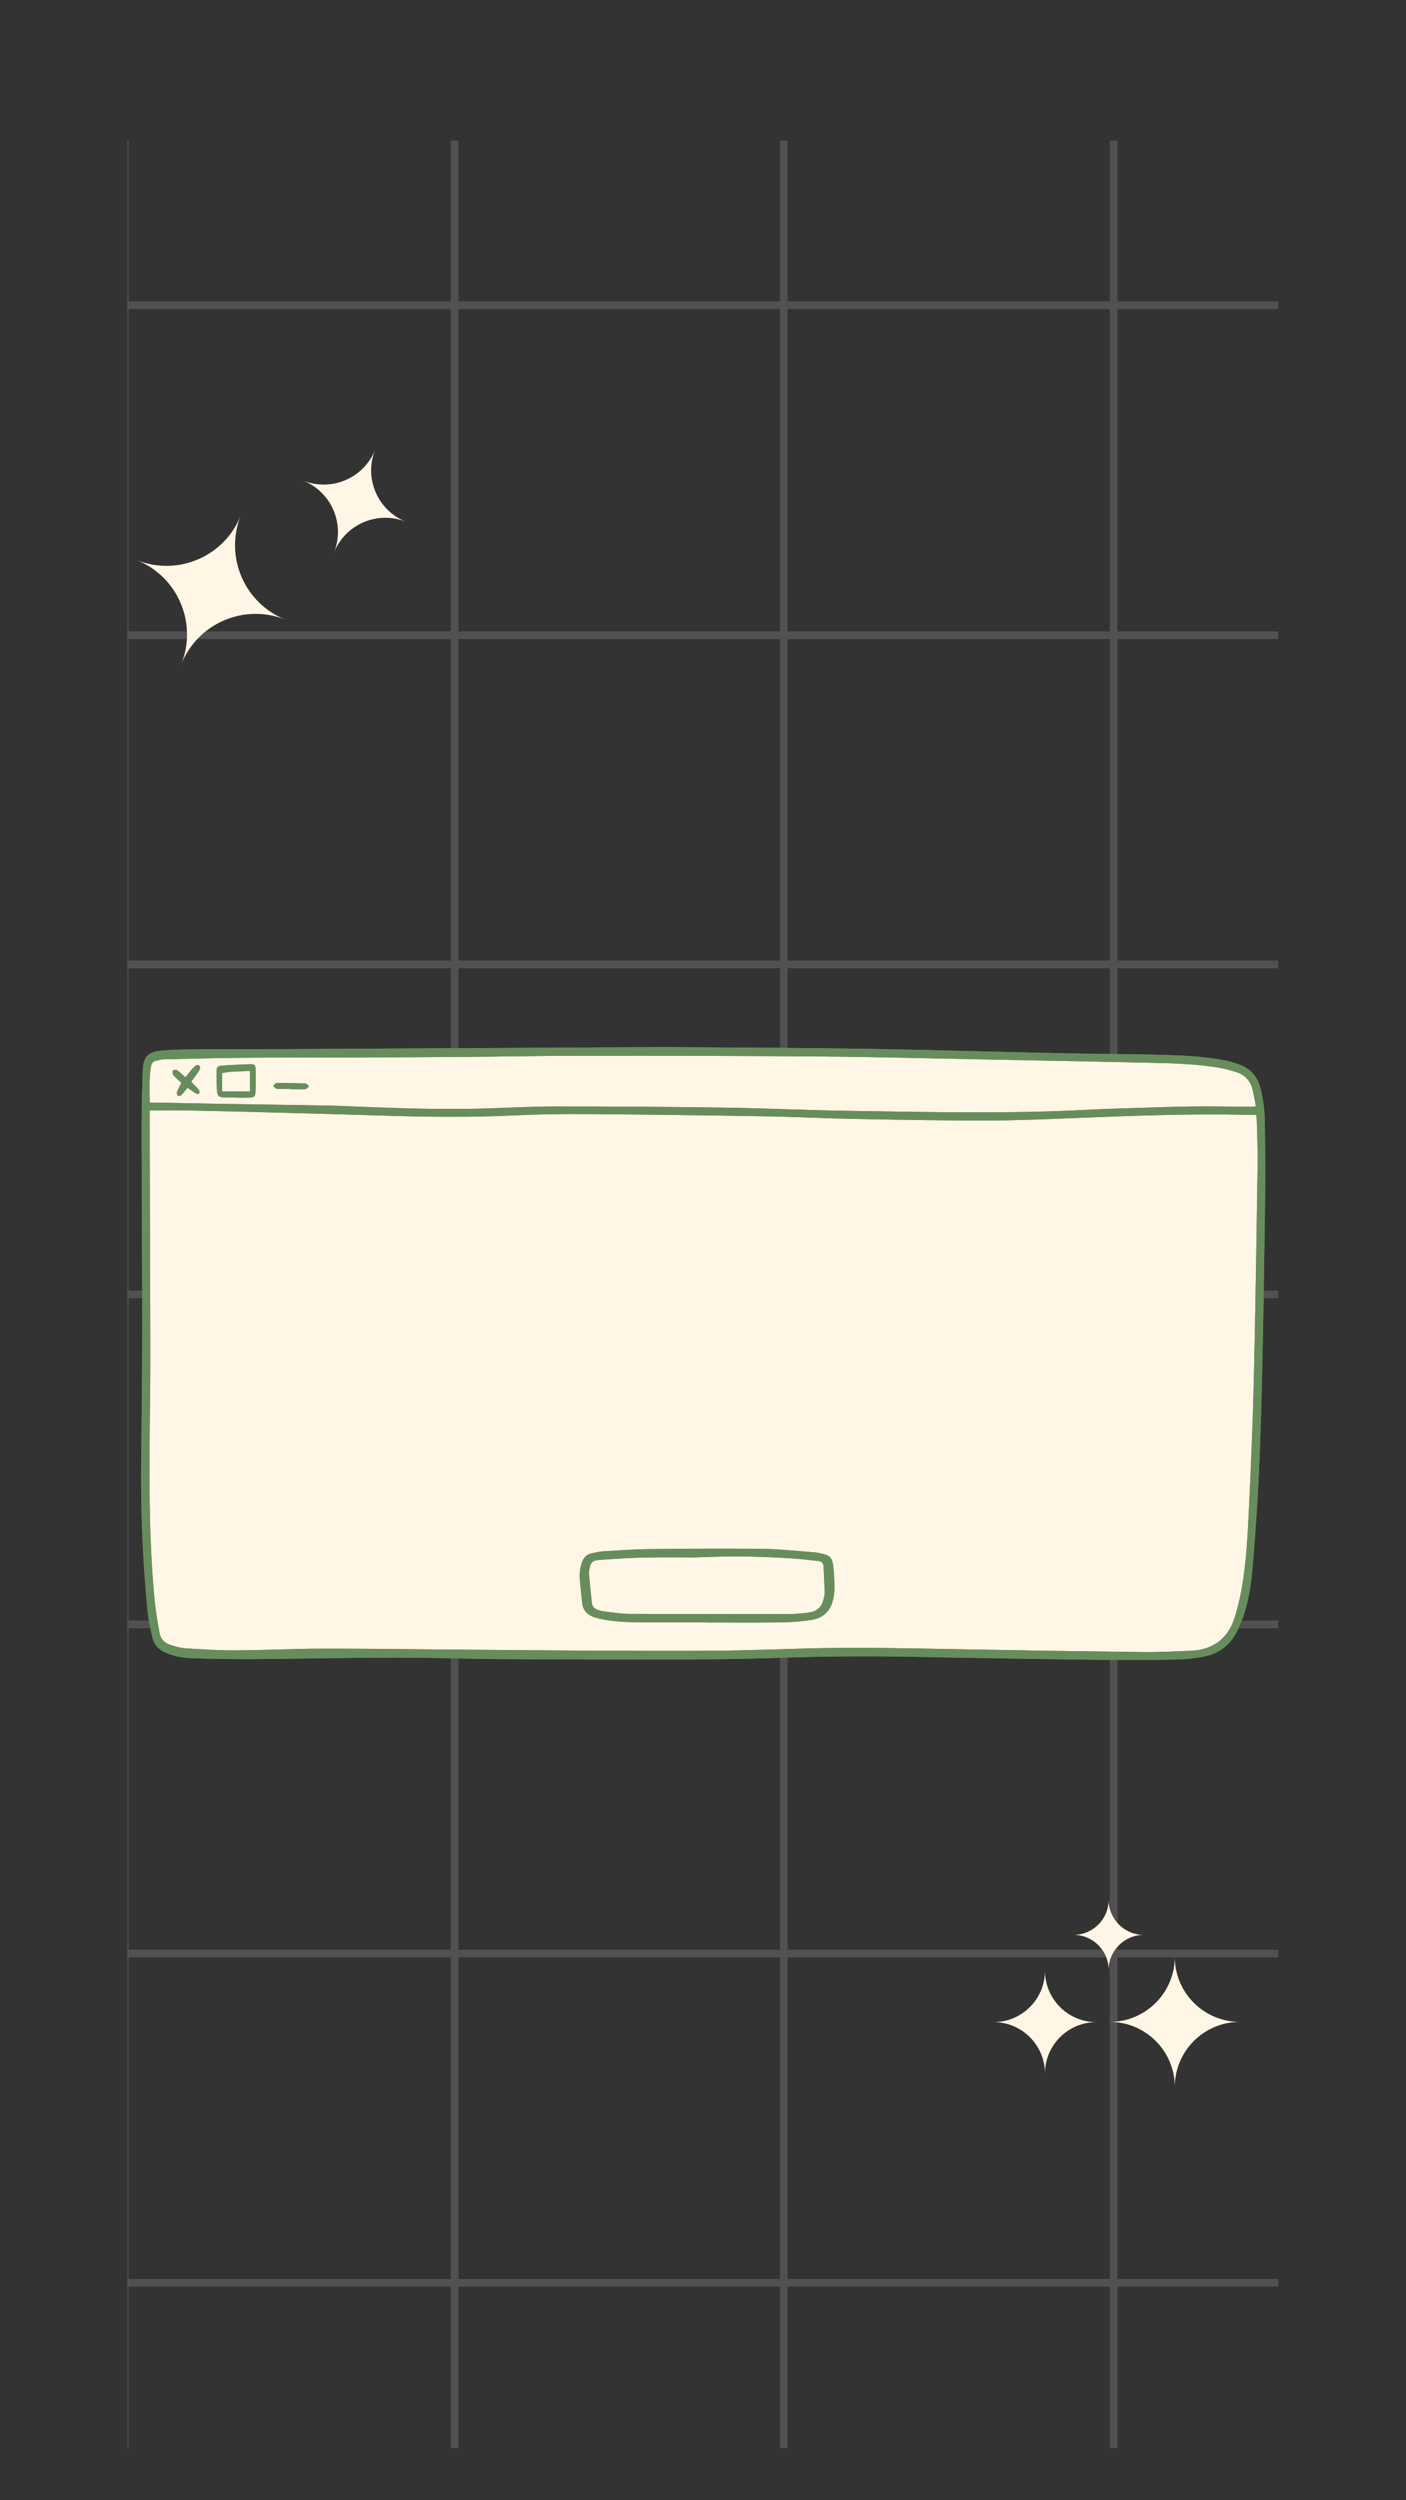 <svg xmlns="http://www.w3.org/2000/svg" xmlns:xlink="http://www.w3.org/1999/xlink" width="1080" zoomAndPan="magnify" viewBox="0 0 810 1440" height="1920" preserveAspectRatio="xMidYMid meet" version="1.0"><rect x="0" y="0" width="810" height="1440" fill="#333333" stroke="none"/><defs><filter x="0%" y="0%" width="100%" height="100%" id="846611d30c"><feColorMatrix values="0 0 0 0 1 0 0 0 0 1 0 0 0 0 1 0 0 0 1 0" color-interpolation-filters="sRGB"/></filter><mask id="5d91967782"><g filter="url(#846611d30c)"><rect x="-81" width="972" fill="#000000" y="-144" height="1728" fill-opacity="0.149"/></g></mask><clipPath id="c23e8f5b3f"><path d="M 73.379 1 L 75 1 L 75 1330 L 73.379 1330 Z M 73.379 1 " clip-rule="nonzero"/></clipPath><clipPath id="0746a87d98"><path d="M 73.379 1232 L 736.371 1232 L 736.371 1237 L 73.379 1237 Z M 73.379 1232 " clip-rule="nonzero"/></clipPath><clipPath id="cbad133ae3"><path d="M 73.379 1042 L 736.371 1042 L 736.371 1048 L 73.379 1048 Z M 73.379 1042 " clip-rule="nonzero"/></clipPath><clipPath id="cb3c110dfe"><path d="M 73.379 853 L 736.371 853 L 736.371 858 L 73.379 858 Z M 73.379 853 " clip-rule="nonzero"/></clipPath><clipPath id="4092e0be6d"><path d="M 73.379 663 L 736.371 663 L 736.371 668 L 73.379 668 Z M 73.379 663 " clip-rule="nonzero"/></clipPath><clipPath id="c79f688c7a"><path d="M 73.379 473 L 736.371 473 L 736.371 478 L 73.379 478 Z M 73.379 473 " clip-rule="nonzero"/></clipPath><clipPath id="0bde2231e5"><path d="M 73.379 283 L 736.371 283 L 736.371 289 L 73.379 289 Z M 73.379 283 " clip-rule="nonzero"/></clipPath><clipPath id="7713ea67af"><path d="M 73.379 93 L 736.371 93 L 736.371 99 L 73.379 99 Z M 73.379 93 " clip-rule="nonzero"/></clipPath><clipPath id="fafd6fda7a"><rect x="0" width="737" y="0" height="1330"/></clipPath><clipPath id="58fb8c848f"><path d="M 174 259 L 234 259 L 234 319 L 174 319 Z M 174 259 " clip-rule="nonzero"/></clipPath><clipPath id="17c890b3a8"><path d="M 186.512 247.215 L 245.695 270.906 L 222.004 330.09 L 162.82 306.398 Z M 186.512 247.215 " clip-rule="nonzero"/></clipPath><clipPath id="ed10fd2a09"><path d="M 186.512 247.215 L 245.695 270.906 L 222.004 330.09 L 162.82 306.398 Z M 186.512 247.215 " clip-rule="nonzero"/></clipPath><clipPath id="55355e278f"><path d="M 78 296 L 165 296 L 165 383 L 78 383 Z M 78 296 " clip-rule="nonzero"/></clipPath><clipPath id="575a94eea7"><path d="M 95.898 279.77 L 181.539 314.051 L 147.258 399.695 L 61.613 365.41 Z M 95.898 279.77 " clip-rule="nonzero"/></clipPath><clipPath id="3fd7dda331"><path d="M 95.898 279.77 L 181.539 314.051 L 147.258 399.695 L 61.613 365.41 Z M 95.898 279.77 " clip-rule="nonzero"/></clipPath><clipPath id="ed0b2ae7e4"><path d="M 618.445 1094.133 L 658.945 1094.133 L 658.945 1134.633 L 618.445 1134.633 Z M 618.445 1094.133 " clip-rule="nonzero"/></clipPath><clipPath id="6ce1871241"><path d="M 639.297 1127 L 714.297 1127 L 714.297 1202 L 639.297 1202 Z M 639.297 1127 " clip-rule="nonzero"/></clipPath><clipPath id="9dc1226366"><path d="M 572.379 1135.004 L 631.629 1135.004 L 631.629 1194.254 L 572.379 1194.254 Z M 572.379 1135.004 " clip-rule="nonzero"/></clipPath><clipPath id="dddb017119"><path d="M 81 603 L 729 603 L 729 956.211 L 81 956.211 Z M 81 603 " clip-rule="nonzero"/></clipPath><clipPath id="0dbc51232e"><path d="M 81 603 L 729 603 L 729 956.211 L 81 956.211 Z M 81 603 " clip-rule="nonzero"/></clipPath></defs><g mask="url(#5d91967782)"><g transform="matrix(1, 0, 0, 1, 0, 80)"><g clip-path="url(#fafd6fda7a)"><path fill="#ffffff" d="M 639.355 1 L 643.785 1 L 643.785 1330 L 639.355 1330 Z M 639.355 1 " fill-opacity="1" fill-rule="nonzero"/><path fill="#ffffff" d="M 449.309 1 L 453.738 1 L 453.738 1330 L 449.309 1330 Z M 449.309 1 " fill-opacity="1" fill-rule="nonzero"/><path fill="#ffffff" d="M 259.703 1 L 264.137 1 L 264.137 1330 L 259.703 1330 Z M 259.703 1 " fill-opacity="1" fill-rule="nonzero"/><g clip-path="url(#c23e8f5b3f)"><path fill="#ffffff" d="M 69.656 1 L 74.09 1 L 74.09 1330 L 69.656 1330 Z M 69.656 1 " fill-opacity="1" fill-rule="nonzero"/></g><g clip-path="url(#0746a87d98)"><path fill="#ffffff" d="M -592.629 1232.539 L 736.371 1232.539 L 736.371 1236.969 L -592.629 1236.969 Z M -592.629 1232.539 " fill-opacity="1" fill-rule="nonzero"/></g><g clip-path="url(#cbad133ae3)"><path fill="#ffffff" d="M -592.629 1042.938 L 736.371 1042.938 L 736.371 1047.367 L -592.629 1047.367 Z M -592.629 1042.938 " fill-opacity="1" fill-rule="nonzero"/></g><g clip-path="url(#cb3c110dfe)"><path fill="#ffffff" d="M -592.629 853.332 L 736.371 853.332 L 736.371 857.762 L -592.629 857.762 Z M -592.629 853.332 " fill-opacity="1" fill-rule="nonzero"/></g><g clip-path="url(#4092e0be6d)"><path fill="#ffffff" d="M -592.629 663.285 L 736.371 663.285 L 736.371 667.715 L -592.629 667.715 Z M -592.629 663.285 " fill-opacity="1" fill-rule="nonzero"/></g><g clip-path="url(#c79f688c7a)"><path fill="#ffffff" d="M -592.629 473.238 L 736.371 473.238 L 736.371 477.668 L -592.629 477.668 Z M -592.629 473.238 " fill-opacity="1" fill-rule="nonzero"/></g><g clip-path="url(#0bde2231e5)"><path fill="#ffffff" d="M -592.629 283.633 L 736.371 283.633 L 736.371 288.062 L -592.629 288.062 Z M -592.629 283.633 " fill-opacity="1" fill-rule="nonzero"/></g><g clip-path="url(#7713ea67af)"><path fill="#ffffff" d="M -592.629 93.586 L 736.371 93.586 L 736.371 98.016 L -592.629 98.016 Z M -592.629 93.586 " fill-opacity="1" fill-rule="nonzero"/></g></g></g></g><g clip-path="url(#58fb8c848f)"><g clip-path="url(#17c890b3a8)"><g clip-path="url(#ed10fd2a09)"><path fill="#fff6e5" d="M 216.102 259.059 C 209.562 275.402 191.008 283.348 174.664 276.805 C 191.008 283.348 198.953 301.902 192.41 318.246 C 198.953 301.902 217.508 293.957 233.848 300.496 C 217.508 293.957 209.562 275.402 216.102 259.059 Z M 216.102 259.059 " fill-opacity="1" fill-rule="nonzero"/></g></g></g><g clip-path="url(#55355e278f)"><g clip-path="url(#575a94eea7)"><g clip-path="url(#3fd7dda331)"><path fill="#fff6e5" d="M 138.719 296.91 C 129.254 320.562 102.406 332.059 78.758 322.59 C 102.406 332.059 113.902 358.906 104.434 382.555 C 113.902 358.906 140.75 347.406 164.398 356.875 C 140.75 347.406 129.254 320.562 138.719 296.91 Z M 138.719 296.91 " fill-opacity="1" fill-rule="nonzero"/></g></g></g><g clip-path="url(#ed0b2ae7e4)"><path fill="#fff6e5" d="M 638.695 1094.133 C 638.695 1105.316 629.629 1114.383 618.445 1114.383 C 629.629 1114.383 638.695 1123.449 638.695 1134.633 C 638.695 1123.449 647.762 1114.383 658.945 1114.383 C 647.762 1114.383 638.695 1105.316 638.695 1094.133 Z M 638.695 1094.133 " fill-opacity="1" fill-rule="nonzero"/></g><g clip-path="url(#6ce1871241)"><path fill="#fff6e5" d="M 676.797 1127 C 676.797 1147.711 660.008 1164.5 639.297 1164.5 C 660.008 1164.5 676.797 1181.289 676.797 1202 C 676.797 1181.289 693.586 1164.5 714.297 1164.5 C 693.586 1164.5 676.797 1147.711 676.797 1127 Z M 676.797 1127 " fill-opacity="1" fill-rule="nonzero"/></g><g clip-path="url(#9dc1226366)"><path fill="#fff6e5" d="M 602.004 1135.004 C 602.004 1151.363 588.742 1164.629 572.379 1164.629 C 588.742 1164.629 602.004 1177.895 602.004 1194.254 C 602.004 1177.891 615.27 1164.629 631.629 1164.629 C 615.27 1164.629 602.004 1151.363 602.004 1135.004 Z M 602.004 1135.004 " fill-opacity="1" fill-rule="nonzero"/></g><g clip-path="url(#dddb017119)"><path fill="#688d5c" d="M 86.246 639.59 C 95.07 639.59 103.449 639.453 111.824 639.617 C 128.383 639.938 144.934 640.402 161.488 640.848 C 182.062 641.402 202.637 641.965 223.207 642.59 C 247.102 643.312 270.98 643.574 294.879 642.461 C 308.699 641.816 322.555 641.539 336.387 641.641 C 371.523 641.898 406.66 642.363 441.789 642.945 C 458.23 643.215 474.656 644.109 491.098 644.418 C 516.645 644.898 542.199 645.375 567.75 645.363 C 584.66 645.352 601.574 644.645 618.477 643.969 C 651.812 642.637 685.141 641.309 718.516 642.07 C 720.152 642.109 721.789 642.074 723.641 642.074 C 723.781 643.102 723.996 644.004 724.016 644.906 C 724.215 653.535 724.645 662.164 724.512 670.789 C 723.883 712.402 723.285 754.02 722.297 795.625 C 721.691 821.152 720.59 846.672 719.352 872.176 C 718.648 886.688 717.805 901.23 715.215 915.57 C 714.273 920.785 713.023 925.977 711.484 931.051 C 707.625 943.781 698.82 950.301 685.57 950.781 C 676.473 951.113 667.363 951.609 658.266 951.5 C 621.832 951.055 585.402 950.473 548.969 949.801 C 521.527 949.297 494.09 948.66 466.645 949.367 C 448.316 949.84 429.984 950.582 411.652 950.711 C 384.207 950.906 356.762 950.723 329.312 950.594 C 304.828 950.477 280.34 950.211 255.852 950.02 C 232.195 949.832 208.535 949.465 184.879 949.531 C 168.559 949.578 152.238 950.445 135.914 950.52 C 126.117 950.566 116.305 949.918 106.516 949.32 C 103.734 949.152 100.977 948.18 98.266 947.375 C 94.816 946.352 92.52 944.023 91.906 940.438 C 90.871 934.391 89.727 928.34 89.137 922.242 C 85.426 883.68 85.977 845.02 86.457 806.352 C 86.758 782 86.512 757.641 86.469 733.281 C 86.422 707.98 86.32 682.676 86.25 657.375 C 86.23 651.477 86.246 645.582 86.246 639.59 Z M 406.289 934.398 C 406.289 934.418 406.289 934.441 406.289 934.465 C 420.945 934.465 435.605 934.594 450.262 934.398 C 456.031 934.324 461.848 933.879 467.539 932.965 C 474.816 931.797 478.934 927.305 480.203 920.02 C 480.586 917.82 480.754 915.555 480.723 913.32 C 480.672 909.898 480.48 906.469 480.145 903.062 C 479.539 896.934 478.395 895.773 472.219 894.512 C 471.293 894.32 470.359 894.125 469.422 894.055 C 459.406 893.34 449.391 892.176 439.363 892.055 C 417.617 891.793 395.863 891.957 374.113 892.184 C 365.375 892.273 356.641 892.906 347.91 893.449 C 345.34 893.609 342.754 894.129 340.266 894.816 C 337.758 895.508 336.156 897.219 335.266 899.844 C 334.215 902.945 333.762 906.047 334.02 909.25 C 334.391 913.84 334.926 918.418 335.363 923.004 C 335.785 927.41 338.301 930.078 342.355 931.457 C 343.473 931.836 344.625 932.109 345.777 932.359 C 352.98 933.922 360.309 934.285 367.633 934.359 C 380.516 934.492 393.402 934.398 406.289 934.398 Z M 86.262 635.031 C 86.25 627.734 85.824 620.91 87.008 614.121 C 87.301 612.441 88.215 611.285 89.895 610.914 C 91.504 610.562 93.141 610.156 94.77 610.117 C 109.906 609.758 125.043 609.332 140.18 609.203 C 160.289 609.027 180.402 609.125 200.512 609.051 C 223.109 608.973 245.707 608.887 268.301 608.707 C 290.066 608.539 311.836 608.055 333.602 608.055 C 380.215 608.055 426.832 608.078 473.445 608.48 C 507.039 608.77 540.629 609.688 574.223 610.332 C 602.02 610.863 629.816 611.344 657.609 611.973 C 671.676 612.293 685.773 612.492 699.734 614.523 C 703.918 615.133 708.086 616.156 712.129 617.418 C 717.238 619.012 720.496 622.625 721.695 627.91 C 722.371 630.883 722.906 633.891 723.551 637.113 C 722.496 637.262 721.84 637.441 721.188 637.438 C 709.828 637.371 698.469 637.102 687.113 637.246 C 673.988 637.414 660.867 637.922 647.746 638.328 C 640.891 638.539 634.027 638.758 627.18 639.125 C 581.648 641.566 536.102 640.48 490.562 639.816 C 465.723 639.457 440.895 638.273 416.059 637.906 C 383.645 637.43 351.227 637.223 318.812 637.25 C 304.148 637.262 289.488 638.219 274.824 638.551 C 249.023 639.141 223.25 638.031 197.48 636.992 C 189.207 636.66 180.922 636.613 172.645 636.477 C 156.203 636.203 139.762 635.973 123.32 635.691 C 112.203 635.5 101.086 635.25 89.965 635.035 C 88.914 635.016 87.863 635.031 86.262 635.031 Z M 136.332 632.074 C 136.332 632.113 136.332 632.152 136.332 632.195 C 138.809 632.195 141.289 632.254 143.762 632.176 C 146.227 632.102 147.109 631.41 147.191 629.102 C 147.348 624.625 147.375 620.141 147.285 615.664 C 147.242 613.59 146.488 612.844 144.402 612.902 C 138.867 613.066 133.332 613.324 127.812 613.754 C 125.348 613.945 124.766 614.684 124.734 617.188 C 124.695 620.836 124.77 624.496 125.023 628.137 C 125.242 631.293 125.98 631.898 129.254 632.051 C 131.609 632.16 133.973 632.074 136.332 632.074 Z M 104.473 623.645 C 103.449 625.754 102.512 627.402 101.883 629.16 C 101.688 629.711 102.16 630.727 102.645 631.203 C 102.883 631.434 104.051 631.121 104.453 630.715 C 105.684 629.469 106.746 628.055 108.027 626.523 C 109.535 627.539 110.977 628.523 112.434 629.484 C 113.246 630.016 114.254 630.57 114.867 629.492 C 115.129 629.023 114.742 627.898 114.301 627.371 C 113.039 625.875 111.598 624.535 110.148 623.047 C 111.824 620.719 113.418 618.68 114.789 616.496 C 115.207 615.832 115.402 614.516 115.02 613.973 C 114.273 612.906 113.086 613.406 112.238 614.137 C 111.441 614.824 110.75 615.641 110.066 616.445 C 109.012 617.68 108.008 618.953 106.789 620.445 C 105.094 618.945 103.707 617.516 102.102 616.395 C 101.531 615.996 100.328 616.109 99.641 616.449 C 99.32 616.605 99.336 617.945 99.586 618.602 C 99.859 619.328 100.539 619.93 101.117 620.504 C 102.191 621.57 103.32 622.574 104.473 623.645 Z M 167.586 627.129 C 167.586 627.203 167.586 627.277 167.586 627.352 C 169.586 627.352 171.586 627.367 173.586 627.348 C 174.523 627.336 175.531 627.441 176.379 627.137 C 177.023 626.906 177.461 626.105 177.992 625.559 C 177.445 625.051 176.934 624.496 176.328 624.062 C 176.086 623.891 175.645 623.977 175.289 623.973 C 170.348 623.875 165.406 623.777 160.461 623.691 C 159.992 623.68 159.41 623.574 159.078 623.801 C 158.465 624.227 157.555 624.887 157.586 625.402 C 157.617 625.973 158.484 626.66 159.141 626.977 C 159.727 627.258 160.523 627.121 161.23 627.125 C 163.348 627.141 165.465 627.129 167.586 627.129 Z M 371.75 897.039 C 363.363 897.199 354.973 897.727 346.605 898.348 C 341.211 898.75 340.121 898.996 339.266 905.719 C 339.25 905.836 339.238 905.957 339.25 906.07 C 339.82 911.828 340.371 917.59 340.98 923.34 C 341.191 925.312 342.449 926.527 344.262 927.145 C 345.379 927.523 346.523 927.906 347.684 928.039 C 352.609 928.602 357.543 929.48 362.48 929.508 C 393.227 929.66 423.969 929.641 454.715 929.598 C 458.367 929.594 462.043 929.27 465.66 928.77 C 471.008 928.031 473.574 925.445 474.664 920.203 C 474.879 919.164 475.156 918.098 475.121 917.051 C 474.953 912.098 474.695 907.148 474.453 902.195 C 474.355 900.223 473.246 899.227 471.324 899.031 C 466.742 898.566 462.164 897.961 457.57 897.648 C 440.336 896.461 423.082 896.008 400.289 896.984 C 394.457 896.984 383.102 896.82 371.75 897.039 Z M 144.051 628.555 C 144.051 624.637 144.051 620.82 144.051 616.727 C 138.629 617.242 133.348 616.812 127.965 618.062 C 127.965 621.551 127.965 624.809 127.965 628.555 C 133.438 628.555 138.59 628.555 144.051 628.555 Z M 382.52 603.051 C 426.23 603.398 461.844 603.457 497.453 604.031 C 535.543 604.645 573.625 605.793 611.715 606.609 C 630.406 607.008 649.102 607.016 667.789 607.512 C 680.789 607.855 693.816 608.301 706.617 610.949 C 709.266 611.5 711.895 612.297 714.418 613.273 C 720.441 615.602 724.297 619.926 726 626.219 C 727.84 633.004 728.598 639.945 728.688 646.914 C 728.887 662.637 728.988 678.363 728.781 694.086 C 728.359 726.363 727.82 758.645 727.113 790.918 C 726.664 811.367 726.066 831.82 725.086 852.246 C 724.266 869.367 722.969 886.469 721.535 903.547 C 720.793 912.371 719.461 921.176 716.711 929.648 C 715.586 933.113 714.121 936.5 712.508 939.773 C 708.441 948.008 701.602 952.738 692.68 954.277 C 687.688 955.137 682.59 955.719 677.527 955.805 C 663.219 956.039 648.902 956.105 634.594 955.957 C 609.512 955.703 584.434 955.25 559.355 954.848 C 541.137 954.559 522.922 954.004 504.703 953.949 C 487.668 953.902 470.621 954.051 453.598 954.66 C 424.266 955.707 394.93 955.891 365.586 955.785 C 339.32 955.688 313.051 955.742 286.785 955.539 C 267.266 955.387 247.746 954.645 228.23 954.684 C 200.43 954.738 172.629 955.355 144.828 955.555 C 133.359 955.637 121.887 955.348 110.422 955.047 C 105.566 954.918 100.797 953.984 96.223 952.195 C 91.852 950.484 88.754 947.527 87.738 942.906 C 86.602 937.723 85.441 932.5 84.938 927.23 C 82.254 899.078 81.012 870.855 81.316 842.566 C 81.598 816.672 81.938 790.773 81.941 764.879 C 81.949 726.922 81.621 688.961 81.562 651.004 C 81.547 639.777 81.855 628.543 82.219 617.32 C 82.5 608.465 85.008 605.734 93.918 605.012 C 100.863 604.449 107.859 604.371 114.836 604.328 C 131.75 604.223 148.668 604.305 165.586 604.23 C 188.301 604.137 211.016 603.961 233.73 603.836 C 251.594 603.734 269.461 603.664 287.328 603.57 C 321.754 603.387 356.184 603.195 382.52 603.051 Z M 86.246 639.59 C 86.246 645.582 86.23 651.477 86.25 657.375 C 86.32 682.676 86.422 707.98 86.469 733.281 C 86.512 757.641 86.758 782 86.457 806.352 C 85.977 845.02 85.426 883.68 89.137 922.242 C 89.727 928.34 90.871 934.391 91.906 940.438 C 92.52 944.023 94.816 946.352 98.266 947.375 C 100.977 948.18 103.734 949.152 106.516 949.32 C 116.305 949.918 126.117 950.566 135.914 950.52 C 152.238 950.445 168.559 949.578 184.879 949.531 C 208.535 949.465 232.195 949.832 255.852 950.02 C 280.34 950.211 304.828 950.477 329.312 950.594 C 356.762 950.723 384.207 950.906 411.652 950.711 C 429.984 950.582 448.316 949.84 466.645 949.367 C 494.09 948.66 521.527 949.297 548.969 949.801 C 585.402 950.473 621.832 951.055 658.266 951.5 C 667.363 951.609 676.473 951.113 685.57 950.781 C 698.82 950.301 707.625 943.781 711.484 931.051 C 713.023 925.977 714.273 920.785 715.215 915.57 C 717.805 901.23 718.648 886.688 719.352 872.176 C 720.59 846.672 721.691 821.152 722.297 795.625 C 723.285 754.02 723.883 712.402 724.512 670.789 C 724.645 662.164 724.215 653.535 724.016 644.906 C 723.996 644.004 723.781 643.102 723.641 642.074 C 721.789 642.074 720.152 642.109 718.516 642.07 C 685.141 641.309 651.812 642.637 618.477 643.969 C 601.574 644.645 584.66 645.352 567.75 645.363 C 542.199 645.375 516.645 644.898 491.098 644.418 C 474.656 644.109 458.23 643.215 441.789 642.945 C 406.66 642.363 371.523 641.898 336.387 641.641 C 322.555 641.539 308.699 641.816 294.879 642.461 C 270.98 643.574 247.102 643.312 223.207 642.59 C 202.637 641.965 182.062 641.402 161.488 640.848 C 144.934 640.402 128.383 639.938 111.824 639.617 C 103.449 639.453 95.07 639.59 86.246 639.59 Z M 86.262 635.031 C 87.863 635.031 88.914 635.016 89.965 635.035 C 101.086 635.25 112.203 635.5 123.32 635.691 C 139.762 635.973 156.203 636.203 172.645 636.477 C 180.922 636.613 189.207 636.66 197.48 636.992 C 223.25 638.031 249.023 639.141 274.824 638.551 C 289.488 638.219 304.148 637.262 318.812 637.25 C 351.227 637.223 383.645 637.43 416.059 637.906 C 440.895 638.273 465.723 639.457 490.562 639.816 C 536.102 640.48 581.648 641.566 627.18 639.125 C 634.027 638.758 640.891 638.539 647.746 638.328 C 660.867 637.922 673.988 637.414 687.113 637.246 C 698.469 637.102 709.828 637.371 721.188 637.438 C 721.84 637.441 722.496 637.262 723.551 637.113 C 722.906 633.891 722.371 630.883 721.695 627.91 C 720.496 622.625 717.238 619.012 712.129 617.418 C 708.086 616.156 703.918 615.133 699.734 614.523 C 685.773 612.492 671.676 612.293 657.609 611.973 C 629.816 611.344 602.02 610.863 574.223 610.332 C 540.629 609.688 507.039 608.77 473.445 608.48 C 426.832 608.078 380.215 608.055 333.602 608.055 C 311.836 608.055 290.066 608.539 268.301 608.707 C 245.707 608.887 223.109 608.973 200.512 609.051 C 180.402 609.125 160.289 609.027 140.18 609.203 C 125.043 609.332 109.906 609.758 94.77 610.117 C 93.141 610.156 91.504 610.562 89.895 610.914 C 88.215 611.285 87.301 612.441 87.008 614.121 C 85.824 620.91 86.25 627.734 86.262 635.031 Z M 406.289 934.398 C 393.402 934.398 380.516 934.492 367.633 934.359 C 360.309 934.285 352.98 933.922 345.777 932.359 C 344.625 932.109 343.473 931.836 342.355 931.457 C 338.301 930.078 335.785 927.41 335.363 923.004 C 334.926 918.418 334.391 913.84 334.02 909.25 C 333.762 906.047 334.215 902.945 335.266 899.844 C 336.156 897.219 337.758 895.508 340.266 894.816 C 342.754 894.129 345.34 893.609 347.91 893.449 C 356.641 892.906 365.375 892.273 374.113 892.184 C 395.863 891.957 417.617 891.793 439.363 892.055 C 449.391 892.176 459.406 893.34 469.422 894.055 C 470.359 894.125 471.293 894.32 472.219 894.512 C 478.395 895.773 479.539 896.934 480.145 903.062 C 480.48 906.469 480.672 909.898 480.723 913.32 C 480.754 915.555 480.586 917.82 480.203 920.02 C 478.934 927.305 474.816 931.797 467.539 932.965 C 461.848 933.879 456.031 934.324 450.262 934.398 C 435.605 934.594 420.945 934.465 406.289 934.465 C 406.289 934.441 406.289 934.418 406.289 934.398 Z M 400.289 896.984 C 394.457 896.984 383.102 896.82 371.75 897.039 C 363.363 897.199 354.973 897.727 346.605 898.348 C 341.211 898.75 340.121 898.996 339.266 905.719 C 339.25 905.836 339.238 905.957 339.25 906.07 C 339.82 911.828 340.371 917.59 340.98 923.34 C 341.191 925.312 342.449 926.527 344.262 927.145 C 345.379 927.523 346.523 927.906 347.684 928.039 C 352.609 928.602 357.543 929.48 362.48 929.508 C 393.227 929.66 423.969 929.641 454.715 929.598 C 458.367 929.594 462.043 929.27 465.66 928.77 C 471.008 928.031 473.574 925.445 474.664 920.203 C 474.879 919.164 475.156 918.098 475.121 917.051 C 474.953 912.098 474.695 907.148 474.453 902.195 C 474.355 900.223 473.246 899.227 471.324 899.031 C 466.742 898.566 462.164 897.961 457.57 897.648 C 440.336 896.461 423.082 896.008 400.289 896.984 Z M 136.332 632.074 C 133.973 632.074 131.609 632.16 129.254 632.051 C 125.98 631.898 125.242 631.293 125.023 628.137 C 124.77 624.496 124.695 620.836 124.734 617.188 C 124.766 614.684 125.348 613.945 127.812 613.754 C 133.332 613.324 138.867 613.066 144.402 612.902 C 146.488 612.844 147.242 613.59 147.285 615.664 C 147.375 620.141 147.348 624.625 147.191 629.102 C 147.109 631.41 146.227 632.102 143.762 632.176 C 141.289 632.254 138.809 632.195 136.332 632.195 C 136.332 632.152 136.332 632.113 136.332 632.074 Z M 127.965 628.555 C 133.438 628.555 138.59 628.555 144.051 628.555 C 144.051 624.637 144.051 620.82 144.051 616.727 C 138.629 617.242 133.348 616.812 127.965 618.062 C 127.965 621.551 127.965 624.809 127.965 628.555 Z M 101.883 629.16 C 101.688 629.711 102.16 630.727 102.645 631.203 C 102.883 631.434 104.051 631.121 104.453 630.715 C 105.684 629.469 106.746 628.055 108.027 626.523 C 109.535 627.539 110.977 628.523 112.434 629.484 C 113.246 630.016 114.254 630.57 114.867 629.492 C 115.129 629.023 114.742 627.898 114.301 627.371 C 113.039 625.875 111.598 624.535 110.148 623.047 C 111.824 620.719 113.418 618.68 114.789 616.496 C 115.207 615.832 115.402 614.516 115.02 613.973 C 114.273 612.906 113.086 613.406 112.238 614.137 C 111.441 614.824 110.75 615.641 110.066 616.445 C 109.012 617.68 108.008 618.953 106.789 620.445 C 105.094 618.945 103.707 617.516 102.102 616.395 C 101.531 615.996 100.328 616.109 99.641 616.449 C 99.32 616.605 99.336 617.945 99.586 618.602 C 99.859 619.328 100.539 619.93 101.117 620.504 C 102.191 621.57 103.32 622.574 104.473 623.645 C 103.449 625.754 102.512 627.402 101.883 629.16 Z M 167.586 627.352 C 169.586 627.352 171.586 627.367 173.586 627.348 C 174.523 627.336 175.531 627.441 176.379 627.137 C 177.023 626.906 177.461 626.105 177.992 625.559 C 177.445 625.051 176.934 624.496 176.328 624.062 C 176.086 623.891 175.645 623.977 175.289 623.973 C 170.348 623.875 165.406 623.777 160.461 623.691 C 159.992 623.68 159.41 623.574 159.078 623.801 C 158.465 624.227 157.555 624.887 157.586 625.402 C 157.617 625.973 158.484 626.66 159.141 626.977 C 159.727 627.258 160.523 627.121 161.23 627.125 C 163.348 627.141 165.465 627.129 167.586 627.129 C 167.586 627.203 167.586 627.277 167.586 627.352 Z M 167.586 627.352 " fill-opacity="1" fill-rule="nonzero"/></g><path fill="#fff6e5" d="M 86.246 639.59 C 95.07 639.59 103.449 639.453 111.824 639.617 C 128.383 639.938 144.934 640.402 161.488 640.848 C 182.062 641.402 202.637 641.965 223.207 642.59 C 247.102 643.312 270.98 643.574 294.879 642.461 C 308.699 641.816 322.555 641.539 336.387 641.641 C 371.523 641.898 406.66 642.363 441.789 642.945 C 458.23 643.215 474.656 644.109 491.098 644.418 C 516.645 644.898 542.199 645.375 567.75 645.363 C 584.66 645.352 601.574 644.645 618.477 643.969 C 651.812 642.637 685.141 641.309 718.516 642.07 C 720.152 642.109 721.789 642.074 723.641 642.074 C 723.781 643.102 723.996 644.004 724.016 644.906 C 724.215 653.535 724.645 662.164 724.512 670.789 C 723.883 712.402 723.285 754.02 722.297 795.625 C 721.691 821.152 720.59 846.672 719.352 872.176 C 718.648 886.688 717.805 901.23 715.215 915.57 C 714.273 920.785 713.023 925.977 711.484 931.051 C 707.625 943.781 698.82 950.301 685.57 950.781 C 676.473 951.113 667.363 951.609 658.266 951.5 C 621.832 951.055 585.402 950.473 548.969 949.801 C 521.527 949.297 494.09 948.66 466.645 949.367 C 448.316 949.84 429.984 950.582 411.652 950.711 C 384.207 950.906 356.762 950.723 329.312 950.594 C 304.828 950.477 280.34 950.211 255.852 950.02 C 232.195 949.832 208.535 949.465 184.879 949.531 C 168.559 949.578 152.238 950.445 135.914 950.52 C 126.117 950.566 116.305 949.918 106.516 949.32 C 103.734 949.152 100.977 948.18 98.266 947.375 C 94.816 946.352 92.52 944.023 91.906 940.438 C 90.871 934.391 89.727 928.34 89.137 922.242 C 85.426 883.68 85.977 845.02 86.457 806.352 C 86.758 782 86.512 757.641 86.469 733.281 C 86.422 707.98 86.32 682.676 86.25 657.375 C 86.23 651.477 86.246 645.582 86.246 639.59 Z M 406.289 934.398 C 406.289 934.418 406.289 934.441 406.289 934.465 C 420.945 934.465 435.605 934.594 450.262 934.398 C 456.031 934.324 461.848 933.879 467.539 932.965 C 474.816 931.797 478.934 927.305 480.203 920.02 C 480.586 917.82 480.754 915.555 480.723 913.32 C 480.672 909.898 480.48 906.469 480.145 903.062 C 479.539 896.934 478.395 895.773 472.219 894.512 C 471.293 894.32 470.359 894.125 469.422 894.055 C 459.406 893.34 449.391 892.176 439.363 892.055 C 417.617 891.793 395.863 891.957 374.113 892.184 C 365.375 892.273 356.641 892.906 347.91 893.449 C 345.34 893.609 342.754 894.129 340.266 894.816 C 337.758 895.508 336.156 897.219 335.266 899.844 C 334.215 902.945 333.762 906.047 334.02 909.25 C 334.391 913.84 334.926 918.418 335.363 923.004 C 335.785 927.41 338.301 930.078 342.355 931.457 C 343.473 931.836 344.625 932.109 345.777 932.359 C 352.98 933.922 360.309 934.285 367.633 934.359 C 380.516 934.492 393.402 934.398 406.289 934.398 Z M 86.262 635.031 C 86.25 627.734 85.824 620.91 87.008 614.121 C 87.301 612.441 88.215 611.285 89.895 610.914 C 91.504 610.562 93.141 610.156 94.77 610.117 C 109.906 609.758 125.043 609.332 140.18 609.203 C 160.289 609.027 180.402 609.125 200.512 609.051 C 223.109 608.973 245.707 608.887 268.301 608.707 C 290.066 608.539 311.836 608.055 333.602 608.055 C 380.215 608.055 426.832 608.078 473.445 608.48 C 507.039 608.77 540.629 609.688 574.223 610.332 C 602.02 610.863 629.816 611.344 657.609 611.973 C 671.676 612.293 685.773 612.492 699.734 614.523 C 703.918 615.133 708.086 616.156 712.129 617.418 C 717.238 619.012 720.496 622.625 721.695 627.91 C 722.371 630.883 722.906 633.891 723.551 637.113 C 722.496 637.262 721.84 637.441 721.188 637.438 C 709.828 637.371 698.469 637.102 687.113 637.246 C 673.988 637.414 660.867 637.922 647.746 638.328 C 640.891 638.539 634.027 638.758 627.18 639.125 C 581.648 641.566 536.102 640.48 490.562 639.816 C 465.723 639.457 440.895 638.273 416.059 637.906 C 383.645 637.43 351.227 637.223 318.812 637.25 C 304.148 637.262 289.488 638.219 274.824 638.551 C 249.023 639.141 223.25 638.031 197.48 636.992 C 189.207 636.66 180.922 636.613 172.645 636.477 C 156.203 636.203 139.762 635.973 123.32 635.691 C 112.203 635.5 101.086 635.25 89.965 635.035 C 88.914 635.016 87.863 635.031 86.262 635.031 Z M 136.332 632.074 C 136.332 632.113 136.332 632.152 136.332 632.195 C 138.809 632.195 141.289 632.254 143.762 632.176 C 146.227 632.102 147.109 631.41 147.191 629.102 C 147.348 624.625 147.375 620.141 147.285 615.664 C 147.242 613.59 146.488 612.844 144.402 612.902 C 138.867 613.066 133.332 613.324 127.812 613.754 C 125.348 613.945 124.766 614.684 124.734 617.188 C 124.695 620.836 124.77 624.496 125.023 628.137 C 125.242 631.293 125.98 631.898 129.254 632.051 C 131.609 632.16 133.973 632.074 136.332 632.074 Z M 104.473 623.645 C 103.449 625.754 102.512 627.402 101.883 629.16 C 101.688 629.711 102.16 630.727 102.645 631.203 C 102.883 631.434 104.051 631.121 104.453 630.715 C 105.684 629.469 106.746 628.055 108.027 626.523 C 109.535 627.539 110.977 628.523 112.434 629.484 C 113.246 630.016 114.254 630.57 114.867 629.492 C 115.129 629.023 114.742 627.898 114.301 627.371 C 113.039 625.875 111.598 624.535 110.148 623.047 C 111.824 620.719 113.418 618.68 114.789 616.496 C 115.207 615.832 115.402 614.516 115.02 613.973 C 114.273 612.906 113.086 613.406 112.238 614.137 C 111.441 614.824 110.75 615.641 110.066 616.445 C 109.012 617.68 108.008 618.953 106.789 620.445 C 105.094 618.945 103.707 617.516 102.102 616.395 C 101.531 615.996 100.328 616.109 99.641 616.449 C 99.32 616.605 99.336 617.945 99.586 618.602 C 99.859 619.328 100.539 619.93 101.117 620.504 C 102.191 621.57 103.32 622.574 104.473 623.645 Z M 167.586 627.129 C 167.586 627.203 167.586 627.277 167.586 627.352 C 169.586 627.352 171.586 627.367 173.586 627.348 C 174.523 627.336 175.531 627.441 176.379 627.137 C 177.023 626.906 177.461 626.105 177.992 625.559 C 177.445 625.051 176.934 624.496 176.328 624.062 C 176.086 623.891 175.645 623.977 175.289 623.973 C 170.348 623.875 165.406 623.777 160.461 623.691 C 159.992 623.68 159.41 623.574 159.078 623.801 C 158.465 624.227 157.555 624.887 157.586 625.402 C 157.617 625.973 158.484 626.66 159.141 626.977 C 159.727 627.258 160.523 627.121 161.23 627.125 C 163.348 627.141 165.465 627.129 167.586 627.129 Z M 371.75 897.039 C 363.363 897.199 354.973 897.727 346.605 898.348 C 341.211 898.75 340.121 898.996 339.266 905.719 C 339.25 905.836 339.238 905.957 339.25 906.07 C 339.82 911.828 340.371 917.59 340.98 923.34 C 341.191 925.312 342.449 926.527 344.262 927.145 C 345.379 927.523 346.523 927.906 347.684 928.039 C 352.609 928.602 357.543 929.48 362.48 929.508 C 393.227 929.66 423.969 929.641 454.715 929.598 C 458.367 929.594 462.043 929.27 465.66 928.77 C 471.008 928.031 473.574 925.445 474.664 920.203 C 474.879 919.164 475.156 918.098 475.121 917.051 C 474.953 912.098 474.695 907.148 474.453 902.195 C 474.355 900.223 473.246 899.227 471.324 899.031 C 466.742 898.566 462.164 897.961 457.57 897.648 C 440.336 896.461 423.082 896.008 400.289 896.984 C 394.457 896.984 383.102 896.82 371.75 897.039 Z M 144.051 628.555 C 144.051 624.637 144.051 620.82 144.051 616.727 C 138.629 617.242 133.348 616.812 127.965 618.062 C 127.965 621.551 127.965 624.809 127.965 628.555 C 133.438 628.555 138.59 628.555 144.051 628.555 Z M 144.051 628.555 " fill-opacity="1" fill-rule="nonzero"/><g clip-path="url(#0dbc51232e)"><path fill="#688d5c" d="M 382.52 603.051 C 426.23 603.398 461.844 603.457 497.453 604.031 C 535.543 604.645 573.625 605.793 611.715 606.609 C 630.406 607.008 649.102 607.016 667.789 607.512 C 680.789 607.855 693.816 608.301 706.617 610.949 C 709.266 611.5 711.895 612.297 714.418 613.273 C 720.441 615.602 724.297 619.926 726 626.219 C 727.84 633.004 728.598 639.945 728.688 646.914 C 728.887 662.637 728.988 678.363 728.781 694.086 C 728.359 726.363 727.82 758.645 727.113 790.918 C 726.664 811.367 726.066 831.82 725.086 852.246 C 724.266 869.367 722.969 886.469 721.535 903.547 C 720.793 912.371 719.461 921.176 716.711 929.648 C 715.586 933.113 714.121 936.5 712.508 939.773 C 708.441 948.008 701.602 952.738 692.68 954.277 C 687.688 955.137 682.59 955.719 677.527 955.805 C 663.219 956.039 648.902 956.105 634.594 955.957 C 609.512 955.703 584.434 955.25 559.355 954.848 C 541.137 954.559 522.922 954.004 504.703 953.949 C 487.668 953.902 470.621 954.051 453.598 954.66 C 424.266 955.707 394.93 955.891 365.586 955.785 C 339.32 955.688 313.051 955.742 286.785 955.539 C 267.266 955.387 247.746 954.645 228.23 954.684 C 200.43 954.738 172.629 955.355 144.828 955.555 C 133.359 955.637 121.887 955.348 110.422 955.047 C 105.566 954.918 100.797 953.984 96.223 952.195 C 91.852 950.484 88.754 947.527 87.738 942.906 C 86.602 937.723 85.441 932.5 84.938 927.23 C 82.254 899.078 81.012 870.855 81.316 842.566 C 81.598 816.672 81.938 790.773 81.941 764.879 C 81.949 726.922 81.621 688.961 81.562 651.004 C 81.547 639.777 81.855 628.543 82.219 617.32 C 82.5 608.465 85.008 605.734 93.918 605.012 C 100.863 604.449 107.859 604.371 114.836 604.328 C 131.75 604.223 148.668 604.305 165.586 604.23 C 188.301 604.137 211.016 603.961 233.73 603.836 C 251.594 603.734 269.461 603.664 287.328 603.57 C 321.754 603.387 356.184 603.195 382.52 603.051 Z M 86.246 639.59 C 86.246 645.582 86.23 651.477 86.25 657.375 C 86.32 682.676 86.422 707.98 86.469 733.281 C 86.512 757.641 86.758 782 86.457 806.352 C 85.977 845.02 85.426 883.68 89.137 922.242 C 89.727 928.34 90.871 934.391 91.906 940.438 C 92.52 944.023 94.816 946.352 98.266 947.375 C 100.977 948.18 103.734 949.152 106.516 949.32 C 116.305 949.918 126.117 950.566 135.914 950.52 C 152.238 950.445 168.559 949.578 184.879 949.531 C 208.535 949.465 232.195 949.832 255.852 950.02 C 280.34 950.211 304.828 950.477 329.312 950.594 C 356.762 950.723 384.207 950.906 411.652 950.711 C 429.984 950.582 448.316 949.84 466.645 949.367 C 494.09 948.66 521.527 949.297 548.969 949.801 C 585.402 950.473 621.832 951.055 658.266 951.5 C 667.363 951.609 676.473 951.113 685.57 950.781 C 698.82 950.301 707.625 943.781 711.484 931.051 C 713.023 925.977 714.273 920.785 715.215 915.57 C 717.805 901.23 718.648 886.688 719.352 872.176 C 720.59 846.672 721.691 821.152 722.297 795.625 C 723.285 754.02 723.883 712.402 724.512 670.789 C 724.645 662.164 724.215 653.535 724.016 644.906 C 723.996 644.004 723.781 643.102 723.641 642.074 C 721.789 642.074 720.152 642.109 718.516 642.07 C 685.141 641.309 651.812 642.637 618.477 643.969 C 601.574 644.645 584.66 645.352 567.75 645.363 C 542.199 645.375 516.645 644.898 491.098 644.418 C 474.656 644.109 458.23 643.215 441.789 642.945 C 406.66 642.363 371.523 641.898 336.387 641.641 C 322.555 641.539 308.699 641.816 294.879 642.461 C 270.98 643.574 247.102 643.312 223.207 642.59 C 202.637 641.965 182.062 641.402 161.488 640.848 C 144.934 640.402 128.383 639.938 111.824 639.617 C 103.449 639.453 95.07 639.59 86.246 639.59 Z M 86.262 635.031 C 87.863 635.031 88.914 635.016 89.965 635.035 C 101.086 635.25 112.203 635.5 123.32 635.691 C 139.762 635.973 156.203 636.203 172.645 636.477 C 180.922 636.613 189.207 636.66 197.48 636.992 C 223.25 638.031 249.023 639.141 274.824 638.551 C 289.488 638.219 304.148 637.262 318.812 637.25 C 351.227 637.223 383.645 637.43 416.059 637.906 C 440.895 638.273 465.723 639.457 490.562 639.816 C 536.102 640.48 581.648 641.566 627.18 639.125 C 634.027 638.758 640.891 638.539 647.746 638.328 C 660.867 637.922 673.988 637.414 687.113 637.246 C 698.469 637.102 709.828 637.371 721.188 637.438 C 721.84 637.441 722.496 637.262 723.551 637.113 C 722.906 633.891 722.371 630.883 721.695 627.91 C 720.496 622.625 717.238 619.012 712.129 617.418 C 708.086 616.156 703.918 615.133 699.734 614.523 C 685.773 612.492 671.676 612.293 657.609 611.973 C 629.816 611.344 602.02 610.863 574.223 610.332 C 540.629 609.688 507.039 608.77 473.445 608.48 C 426.832 608.078 380.215 608.055 333.602 608.055 C 311.836 608.055 290.066 608.539 268.301 608.707 C 245.707 608.887 223.109 608.973 200.512 609.051 C 180.402 609.125 160.289 609.027 140.18 609.203 C 125.043 609.332 109.906 609.758 94.77 610.117 C 93.141 610.156 91.504 610.562 89.895 610.914 C 88.215 611.285 87.301 612.441 87.008 614.121 C 85.824 620.91 86.25 627.734 86.262 635.031 Z M 406.289 934.398 C 393.402 934.398 380.516 934.492 367.633 934.359 C 360.309 934.285 352.98 933.922 345.777 932.359 C 344.625 932.109 343.473 931.836 342.355 931.457 C 338.301 930.078 335.785 927.41 335.363 923.004 C 334.926 918.418 334.391 913.84 334.02 909.25 C 333.762 906.047 334.215 902.945 335.266 899.844 C 336.156 897.219 337.758 895.508 340.266 894.816 C 342.754 894.129 345.34 893.609 347.91 893.449 C 356.641 892.906 365.375 892.273 374.113 892.184 C 395.863 891.957 417.617 891.793 439.363 892.055 C 449.391 892.176 459.406 893.34 469.422 894.055 C 470.359 894.125 471.293 894.32 472.219 894.512 C 478.395 895.773 479.539 896.934 480.145 903.062 C 480.48 906.469 480.672 909.898 480.723 913.32 C 480.754 915.555 480.586 917.82 480.203 920.02 C 478.934 927.305 474.816 931.797 467.539 932.965 C 461.848 933.879 456.031 934.324 450.262 934.398 C 435.605 934.594 420.945 934.465 406.289 934.465 C 406.289 934.441 406.289 934.418 406.289 934.398 Z M 400.289 896.984 C 394.457 896.984 383.102 896.82 371.75 897.039 C 363.363 897.199 354.973 897.727 346.605 898.348 C 341.211 898.75 340.121 898.996 339.266 905.719 C 339.25 905.836 339.238 905.957 339.25 906.07 C 339.82 911.828 340.371 917.59 340.98 923.34 C 341.191 925.312 342.449 926.527 344.262 927.145 C 345.379 927.523 346.523 927.906 347.684 928.039 C 352.609 928.602 357.543 929.48 362.48 929.508 C 393.227 929.66 423.969 929.641 454.715 929.598 C 458.367 929.594 462.043 929.27 465.66 928.77 C 471.008 928.031 473.574 925.445 474.664 920.203 C 474.879 919.164 475.156 918.098 475.121 917.051 C 474.953 912.098 474.695 907.148 474.453 902.195 C 474.355 900.223 473.246 899.227 471.324 899.031 C 466.742 898.566 462.164 897.961 457.57 897.648 C 440.336 896.461 423.082 896.008 400.289 896.984 Z M 136.332 632.074 C 133.973 632.074 131.609 632.16 129.254 632.051 C 125.98 631.898 125.242 631.293 125.023 628.137 C 124.77 624.496 124.695 620.836 124.734 617.188 C 124.766 614.684 125.348 613.945 127.812 613.754 C 133.332 613.324 138.867 613.066 144.402 612.902 C 146.488 612.844 147.242 613.59 147.285 615.664 C 147.375 620.141 147.348 624.625 147.191 629.102 C 147.109 631.41 146.227 632.102 143.762 632.176 C 141.289 632.254 138.809 632.195 136.332 632.195 C 136.332 632.152 136.332 632.113 136.332 632.074 Z M 127.965 628.555 C 133.438 628.555 138.59 628.555 144.051 628.555 C 144.051 624.637 144.051 620.82 144.051 616.727 C 138.629 617.242 133.348 616.812 127.965 618.062 C 127.965 621.551 127.965 624.809 127.965 628.555 Z M 101.883 629.16 C 101.688 629.711 102.16 630.727 102.645 631.203 C 102.883 631.434 104.051 631.121 104.453 630.715 C 105.684 629.469 106.746 628.055 108.027 626.523 C 109.535 627.539 110.977 628.523 112.434 629.484 C 113.246 630.016 114.254 630.57 114.867 629.492 C 115.129 629.023 114.742 627.898 114.301 627.371 C 113.039 625.875 111.598 624.535 110.148 623.047 C 111.824 620.719 113.418 618.68 114.789 616.496 C 115.207 615.832 115.402 614.516 115.02 613.973 C 114.273 612.906 113.086 613.406 112.238 614.137 C 111.441 614.824 110.75 615.641 110.066 616.445 C 109.012 617.68 108.008 618.953 106.789 620.445 C 105.094 618.945 103.707 617.516 102.102 616.395 C 101.531 615.996 100.328 616.109 99.641 616.449 C 99.32 616.605 99.336 617.945 99.586 618.602 C 99.859 619.328 100.539 619.93 101.117 620.504 C 102.191 621.57 103.32 622.574 104.473 623.645 C 103.449 625.754 102.512 627.402 101.883 629.16 Z M 167.586 627.352 C 169.586 627.352 171.586 627.367 173.586 627.348 C 174.523 627.336 175.531 627.441 176.379 627.137 C 177.023 626.906 177.461 626.105 177.992 625.559 C 177.445 625.051 176.934 624.496 176.328 624.062 C 176.086 623.891 175.645 623.977 175.289 623.973 C 170.348 623.875 165.406 623.777 160.461 623.691 C 159.992 623.68 159.41 623.574 159.078 623.801 C 158.465 624.227 157.555 624.887 157.586 625.402 C 157.617 625.973 158.484 626.66 159.141 626.977 C 159.727 627.258 160.523 627.121 161.23 627.125 C 163.348 627.141 165.465 627.129 167.586 627.129 C 167.586 627.203 167.586 627.277 167.586 627.352 Z M 167.586 627.352 " fill-opacity="1" fill-rule="nonzero"/></g></svg>